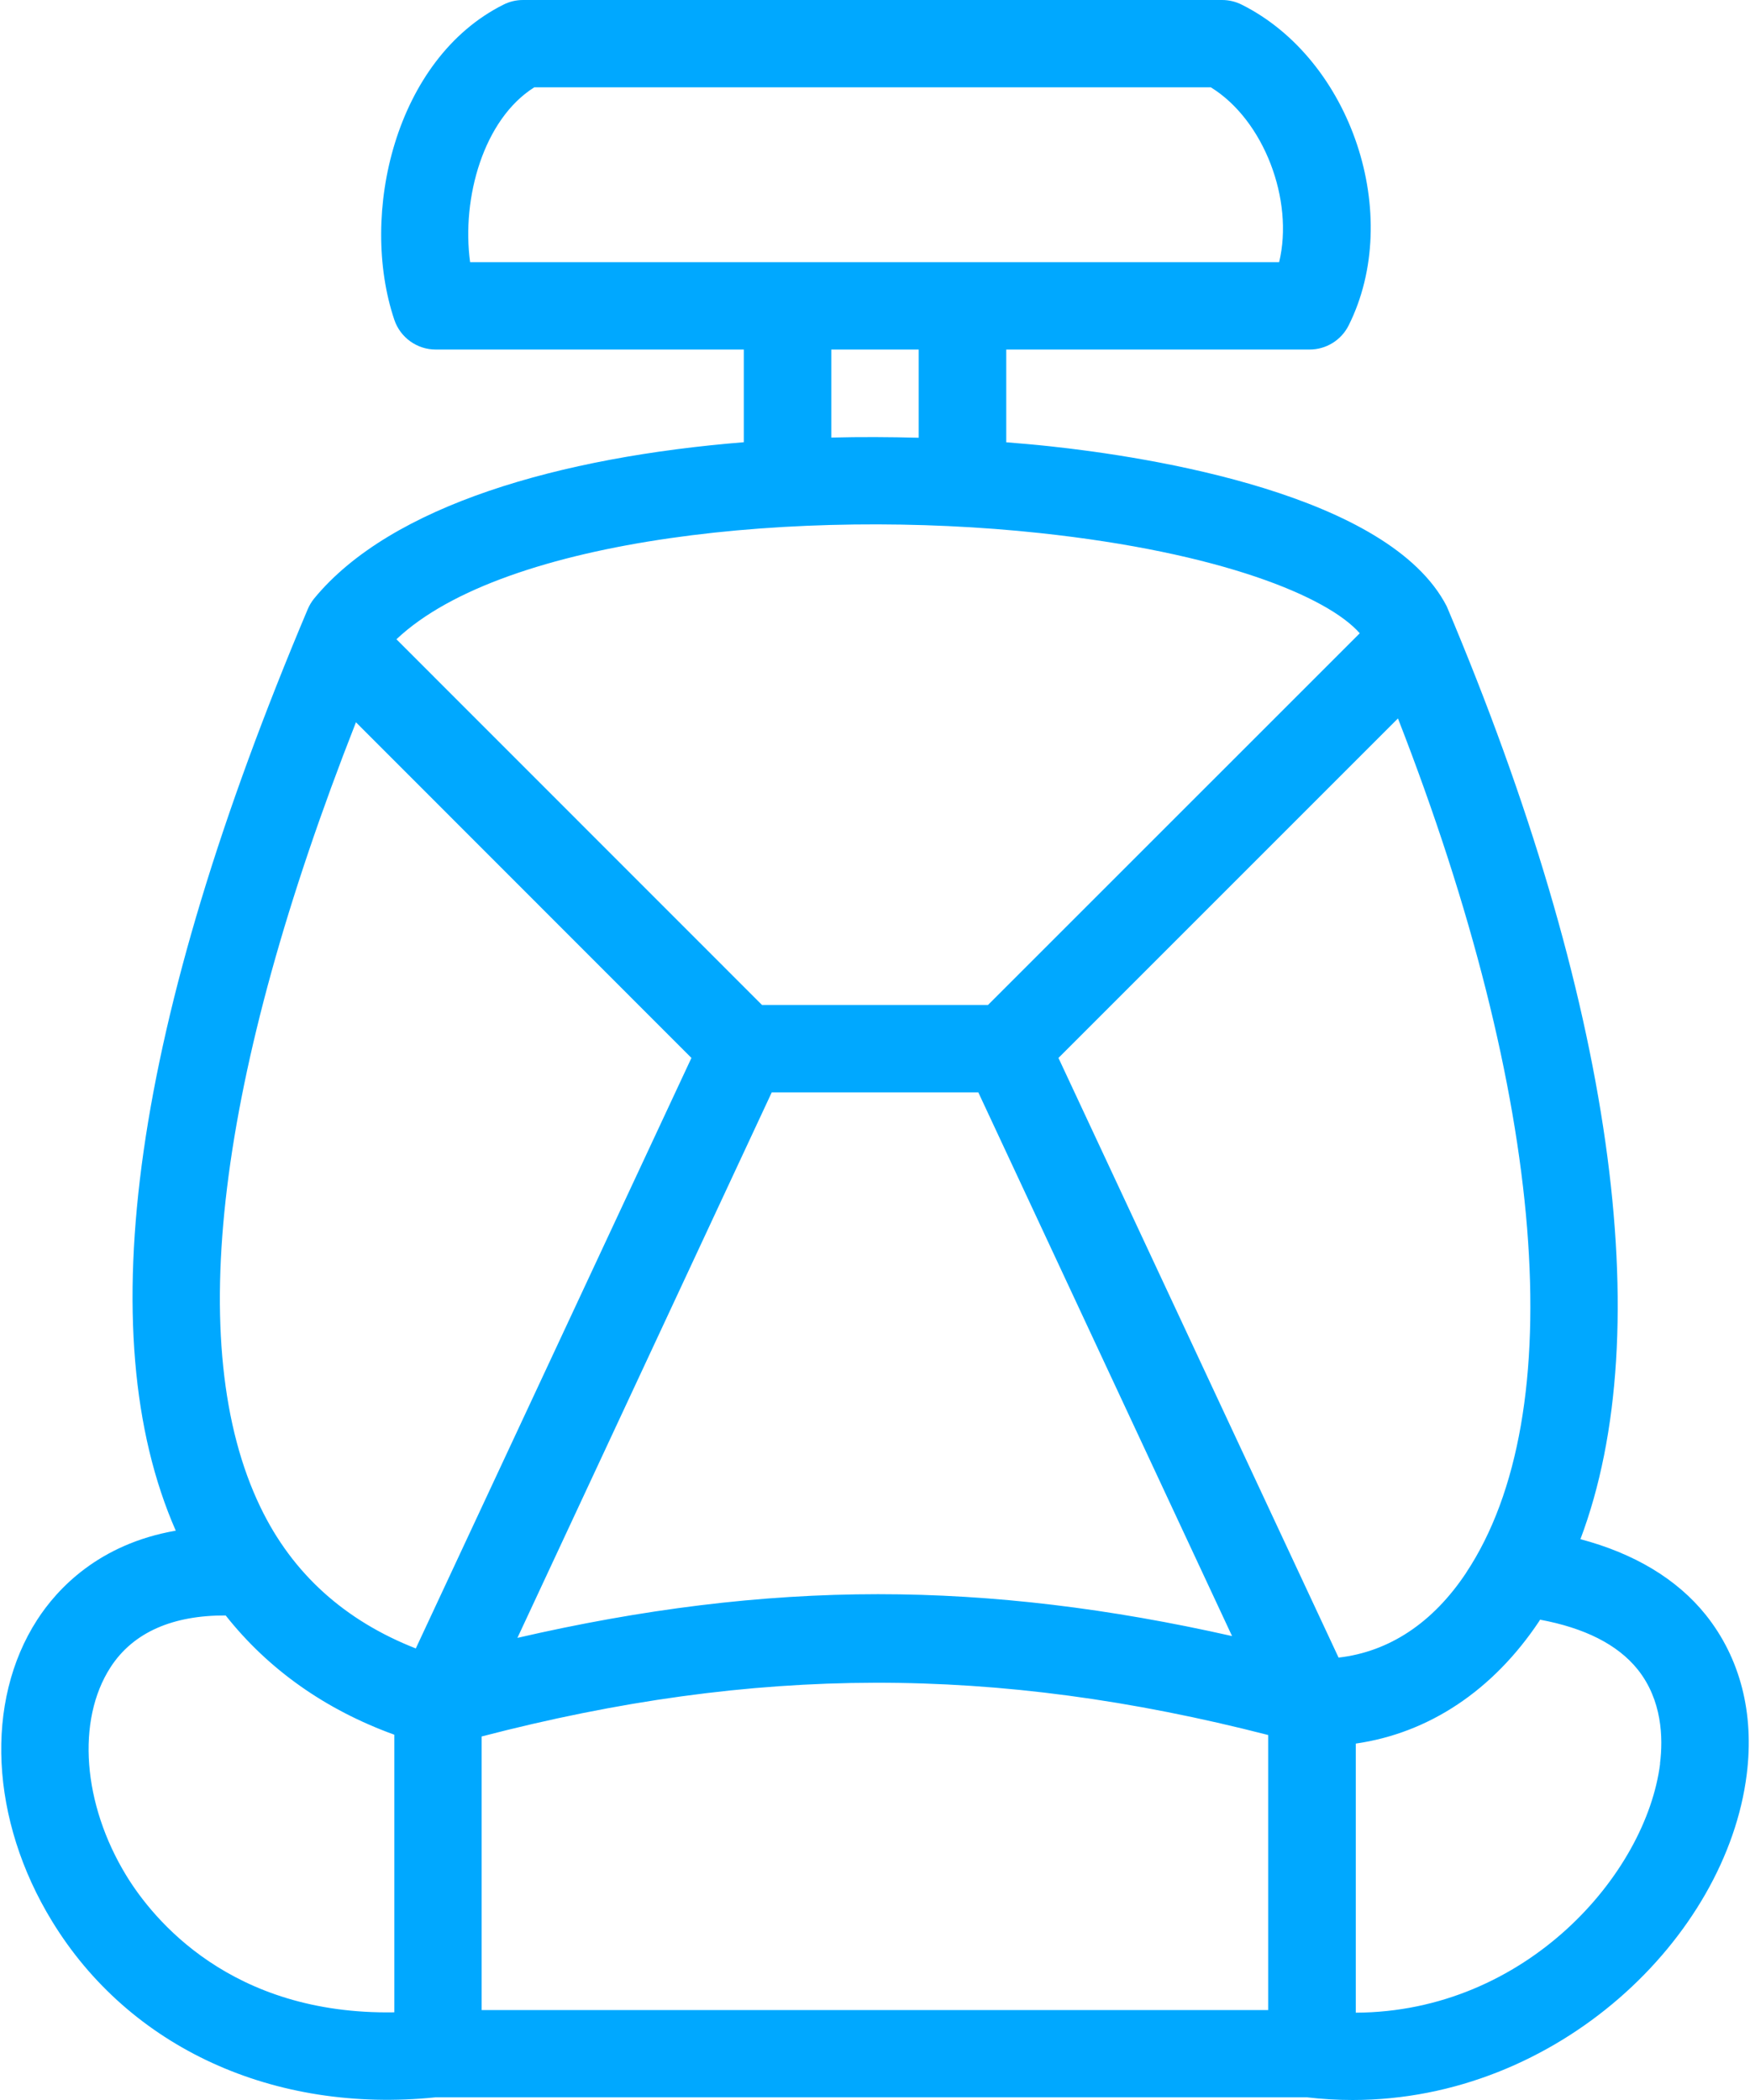 <svg width="30" height="36" viewBox="0 0 30 36" fill="none" xmlns="http://www.w3.org/2000/svg">
<path d="M29.242 27.684C28.745 27.064 28.007 26.628 27.093 26.386C28.441 22.808 27.648 17.128 24.802 10.396C23.815 8.47 19.708 7.833 17.985 7.649C17.744 7.623 17.497 7.602 17.25 7.582V5.992H22.45C22.734 5.992 22.993 5.832 23.12 5.578C24.062 3.693 23.169 1.02 21.285 0.079C21.181 0.027 21.066 -0 20.95 5.45839e-07H8.965C8.849 0 8.735 0.027 8.632 0.079C6.774 1.007 6.152 3.67 6.759 5.48C6.861 5.785 7.147 5.992 7.469 5.992H12.751V7.581C9.613 7.835 6.703 8.656 5.384 10.262C5.339 10.318 5.302 10.38 5.274 10.447C2.281 17.535 1.524 22.844 3.013 26.24C1.688 26.47 0.977 27.242 0.637 27.769C-0.268 29.172 -0.169 31.199 0.891 32.933C2.217 35.106 4.697 36.237 7.469 35.954H22.403C22.663 35.984 22.925 36 23.188 36C26.708 36 29.595 33.211 29.944 30.418C30.076 29.368 29.831 28.422 29.242 27.684ZM8.059 4.494C7.909 3.396 8.289 2.044 9.159 1.497H20.757C21.67 2.059 22.185 3.434 21.928 4.494H8.059ZM15.749 5.992V7.504C15.253 7.491 14.752 7.488 14.251 7.501V5.992H15.749ZM17.824 9.138C20.932 9.471 22.759 10.229 23.31 10.856L16.937 17.228H13.063L6.796 10.959C8.649 9.207 13.748 8.7 17.824 9.138ZM21.121 28.047C19.034 27.576 17.041 27.329 15.053 27.329C13.031 27.329 10.998 27.587 8.87 28.078L13.23 18.726H16.771L21.121 28.047ZM6.76 34.497C3.955 34.545 2.623 32.901 2.166 32.154C1.417 30.927 1.307 29.492 1.894 28.583C2.284 27.978 2.97 27.689 3.869 27.694C4.602 28.621 5.581 29.311 6.76 29.738V34.497H6.76ZM7.128 28.259C5.922 27.786 5.015 26.986 4.462 25.832C3.145 23.094 3.714 18.46 6.102 12.382L11.853 18.136L7.128 28.259ZM21.74 34.458H8.257V29.768C12.945 28.548 17.059 28.541 21.74 29.743V34.458ZM22.947 28.416L18.145 18.136L23.965 12.316C26.499 18.817 26.945 24.232 25.134 26.961H25.135C24.564 27.822 23.812 28.317 22.947 28.416ZM28.459 30.234C28.221 32.128 26.159 34.491 23.242 34.503V29.89C24.493 29.71 25.594 28.982 26.388 27.789C26.392 27.782 26.396 27.774 26.401 27.766C27.159 27.907 27.729 28.188 28.076 28.621C28.492 29.144 28.513 29.787 28.457 30.233L28.459 30.234Z" fill="#00A8FF"/>
</svg>

